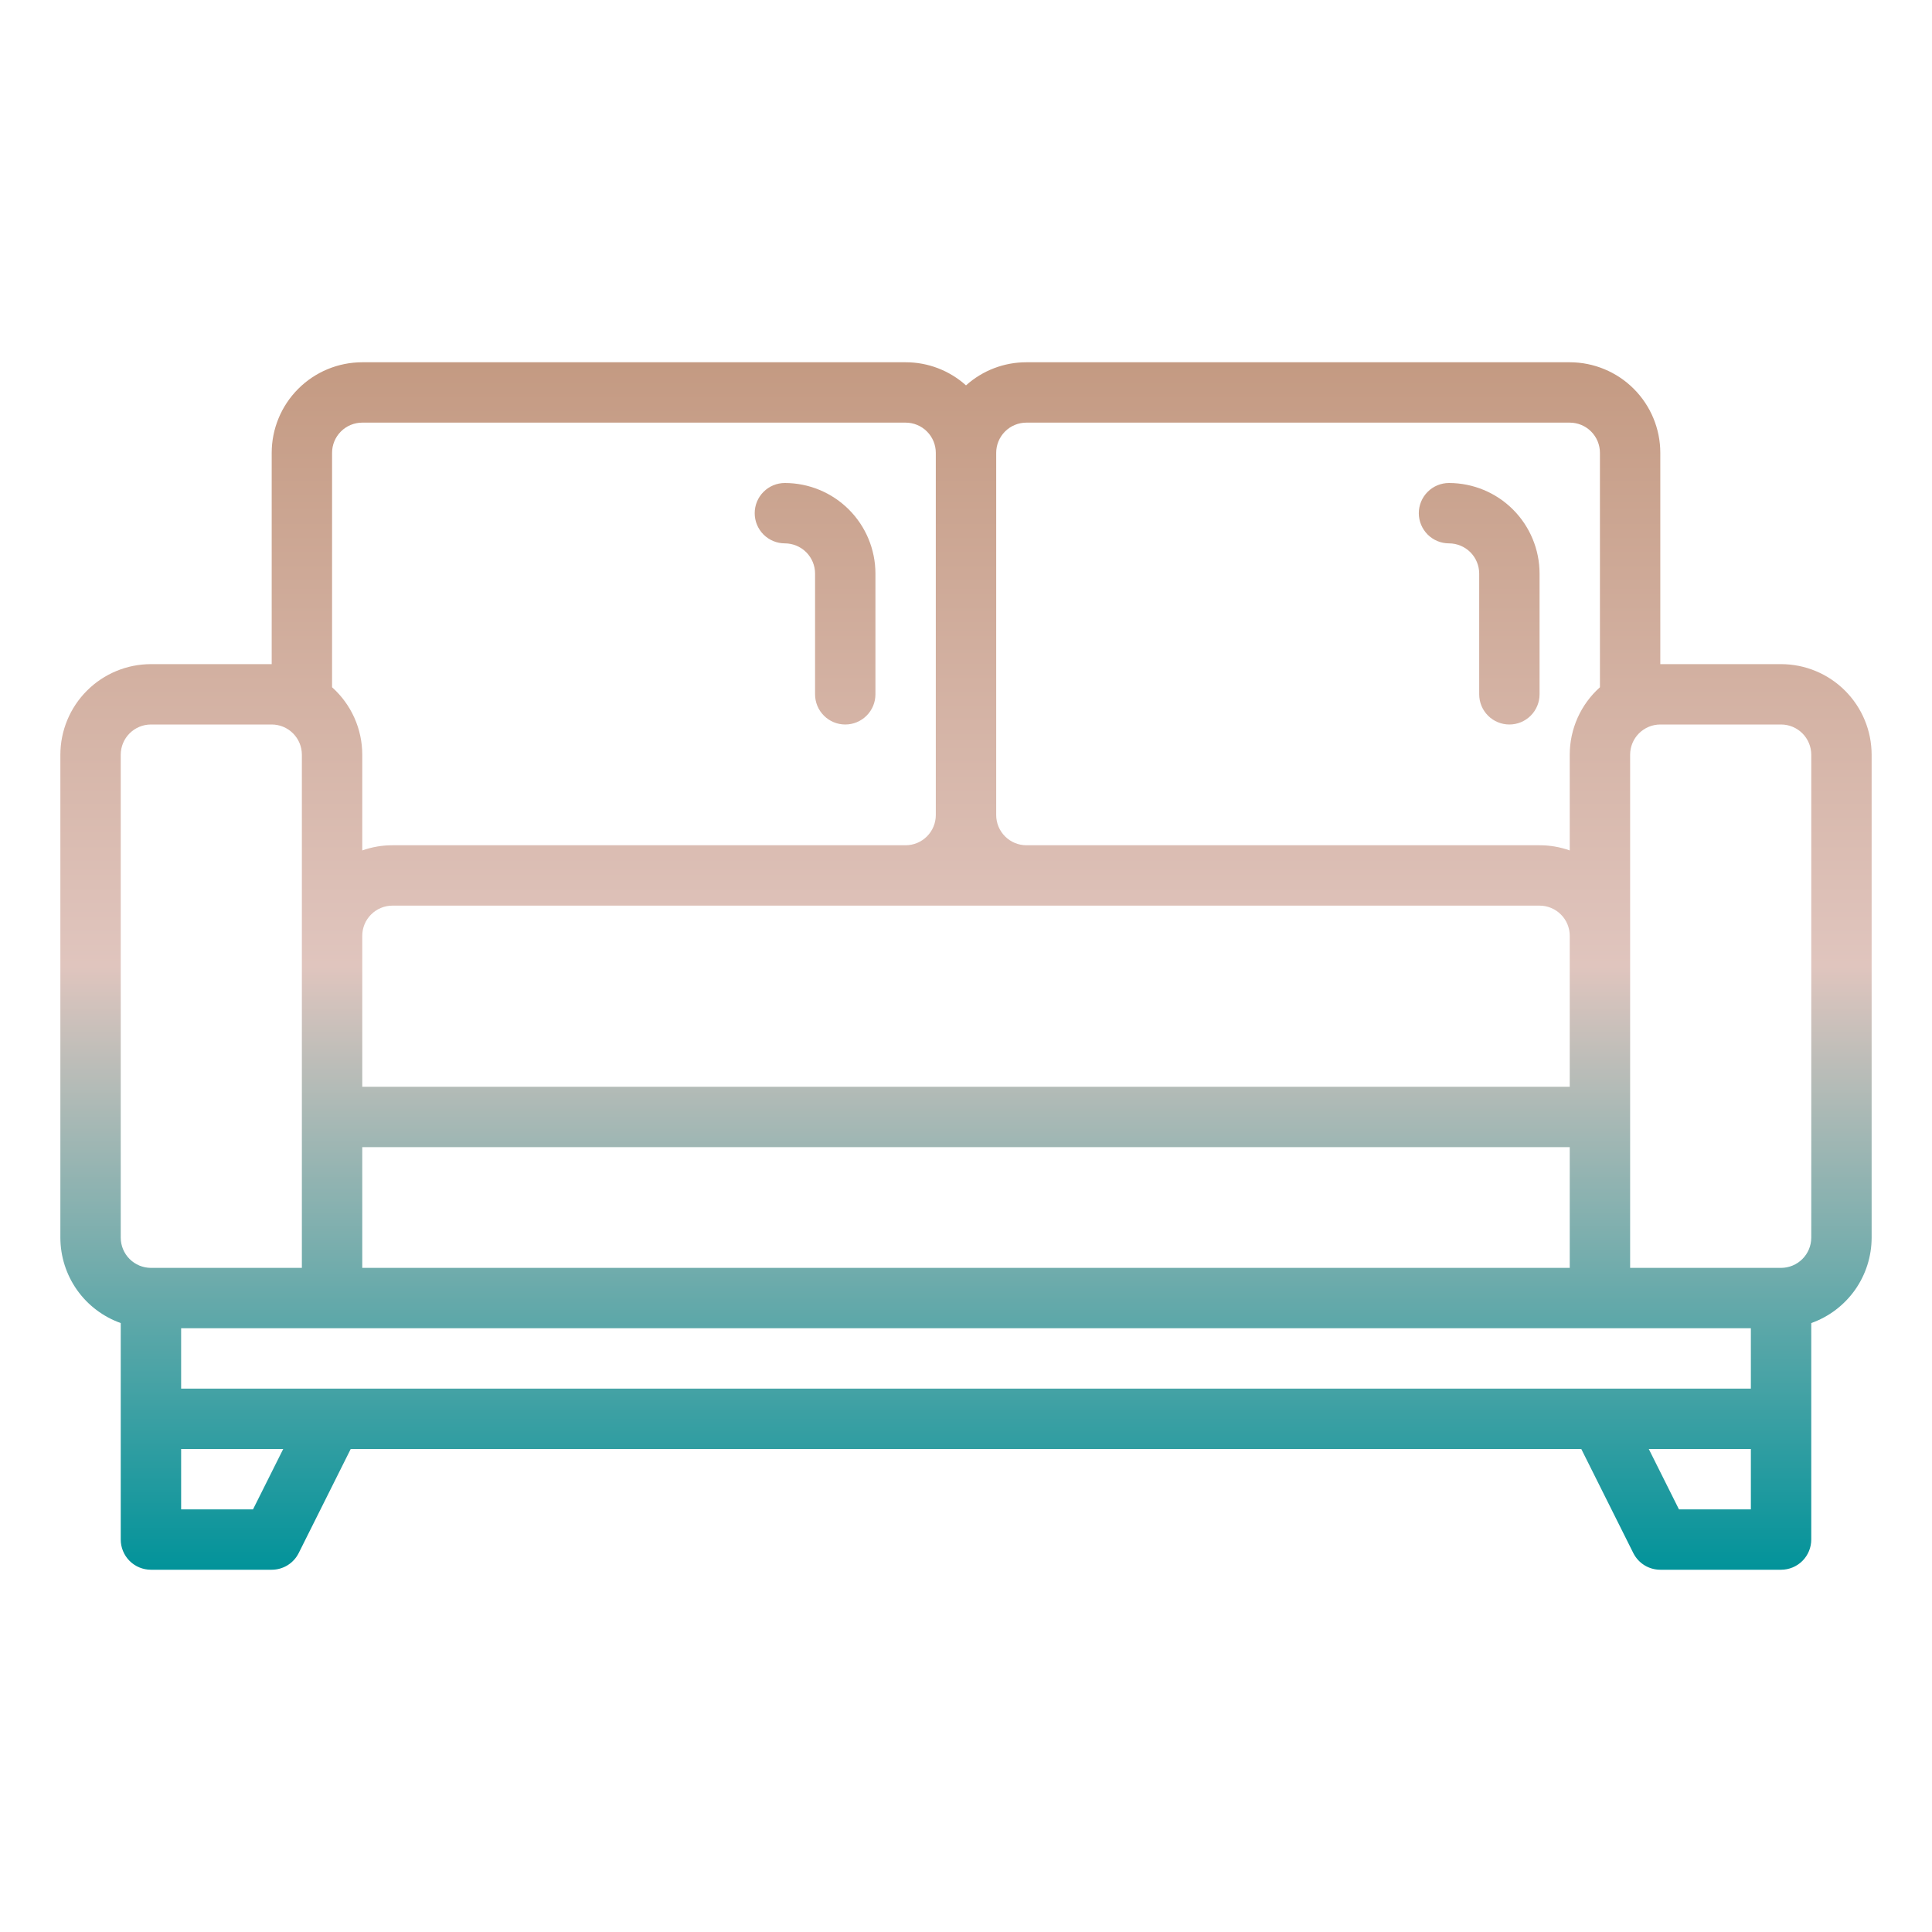<svg width="81" height="81" viewBox="0 0 81 81" fill="none" xmlns="http://www.w3.org/2000/svg">
<path d="M74.672 27.844H69.609V18.984C69.608 17.978 69.208 17.013 68.496 16.301C67.784 15.589 66.819 15.189 65.812 15.188H43.031C42.097 15.187 41.195 15.532 40.5 16.157C39.805 15.532 38.903 15.187 37.969 15.188H15.188C14.181 15.189 13.216 15.589 12.504 16.301C11.792 17.013 11.392 17.978 11.391 18.984V27.844H6.328C5.321 27.845 4.356 28.245 3.645 28.957C2.933 29.669 2.532 30.634 2.531 31.641V51.891C2.532 52.675 2.776 53.441 3.229 54.082C3.682 54.722 4.323 55.207 5.062 55.47V64.547C5.062 64.882 5.196 65.204 5.433 65.442C5.671 65.679 5.992 65.812 6.328 65.812H11.391C11.626 65.812 11.856 65.747 12.056 65.624C12.256 65.5 12.418 65.323 12.523 65.113L14.704 60.75H66.296L68.477 65.113C68.583 65.323 68.744 65.5 68.944 65.624C69.144 65.747 69.374 65.812 69.609 65.812H74.672C75.007 65.812 75.329 65.679 75.567 65.442C75.804 65.204 75.938 64.882 75.938 64.547V55.47C76.677 55.207 77.317 54.722 77.771 54.082C78.224 53.441 78.468 52.675 78.469 51.891V31.641C78.468 30.634 78.067 29.669 77.355 28.957C76.644 28.245 75.678 27.845 74.672 27.844ZM73.406 55.688V58.219H7.594V55.688H73.406ZM15.188 53.156V48.094H65.812V53.156H15.188ZM65.812 45.562H15.188V39.234C15.188 38.899 15.321 38.577 15.559 38.34C15.796 38.103 16.118 37.969 16.453 37.969H64.547C64.882 37.969 65.204 38.103 65.441 38.34C65.679 38.577 65.812 38.899 65.812 39.234V45.562ZM43.031 17.719H65.812C66.148 17.719 66.47 17.853 66.707 18.09C66.944 18.327 67.078 18.649 67.078 18.984V28.814C66.68 29.169 66.361 29.605 66.143 30.092C65.925 30.579 65.812 31.107 65.812 31.641V35.655C65.406 35.511 64.978 35.437 64.547 35.438H43.031C42.696 35.437 42.374 35.304 42.137 35.066C41.9 34.829 41.766 34.507 41.766 34.172V18.984C41.766 18.649 41.9 18.327 42.137 18.09C42.374 17.853 42.696 17.719 43.031 17.719ZM13.922 18.984C13.922 18.649 14.056 18.327 14.293 18.09C14.53 17.853 14.852 17.719 15.188 17.719H37.969C38.304 17.719 38.626 17.853 38.863 18.09C39.1 18.327 39.234 18.649 39.234 18.984V34.172C39.234 34.507 39.1 34.829 38.863 35.066C38.626 35.304 38.304 35.437 37.969 35.438H16.453C16.022 35.437 15.594 35.511 15.188 35.655V31.641C15.188 31.107 15.075 30.579 14.857 30.092C14.639 29.605 14.32 29.169 13.922 28.814V18.984ZM5.062 31.641C5.063 31.305 5.196 30.983 5.434 30.746C5.671 30.509 5.993 30.375 6.328 30.375H11.391C11.726 30.375 12.048 30.509 12.285 30.746C12.522 30.983 12.656 31.305 12.656 31.641V53.156H6.328C5.993 53.156 5.671 53.022 5.434 52.785C5.196 52.548 5.063 52.226 5.062 51.891V31.641ZM10.608 63.281H7.594V60.75H11.874L10.608 63.281ZM70.391 63.281L69.126 60.75H73.406V63.281H70.391ZM75.938 51.891C75.937 52.226 75.804 52.548 75.566 52.785C75.329 53.022 75.007 53.156 74.672 53.156H68.344V31.641C68.344 31.305 68.478 30.983 68.715 30.746C68.952 30.509 69.274 30.375 69.609 30.375H74.672C75.007 30.375 75.329 30.509 75.566 30.746C75.804 30.983 75.937 31.305 75.938 31.641V51.891ZM31.641 21.516C31.641 21.18 31.774 20.858 32.011 20.621C32.249 20.383 32.571 20.25 32.906 20.25C33.913 20.251 34.878 20.651 35.59 21.363C36.302 22.075 36.702 23.04 36.703 24.047V29.109C36.703 29.445 36.57 29.767 36.332 30.004C36.095 30.242 35.773 30.375 35.438 30.375C35.102 30.375 34.78 30.242 34.543 30.004C34.305 29.767 34.172 29.445 34.172 29.109V24.047C34.172 23.711 34.038 23.39 33.801 23.152C33.563 22.915 33.242 22.782 32.906 22.781C32.571 22.781 32.249 22.648 32.011 22.411C31.774 22.173 31.641 21.851 31.641 21.516ZM59.484 21.516C59.484 21.18 59.618 20.858 59.855 20.621C60.092 20.383 60.414 20.25 60.75 20.25C61.757 20.251 62.722 20.651 63.434 21.363C64.145 22.075 64.546 23.04 64.547 24.047V29.109C64.547 29.445 64.413 29.767 64.176 30.004C63.939 30.242 63.617 30.375 63.281 30.375C62.946 30.375 62.624 30.242 62.386 30.004C62.149 29.767 62.016 29.445 62.016 29.109V24.047C62.015 23.711 61.882 23.39 61.645 23.152C61.407 22.915 61.086 22.782 60.75 22.781C60.414 22.781 60.092 22.648 59.855 22.411C59.618 22.173 59.484 21.851 59.484 21.516Z" fill="url(#paint0_linear_403_997)"/>
<defs>
<linearGradient id="paint0_linear_403_997" x1="40.5" y1="65.812" x2="40.5" y2="15.188" gradientUnits="userSpaceOnUse">
<stop stop-color="#02939A"/>
<stop offset="0.5" stop-color="#E0C5BE"/>
<stop offset="1" stop-color="#C49A82"/>
</linearGradient>
</defs>
</svg>
